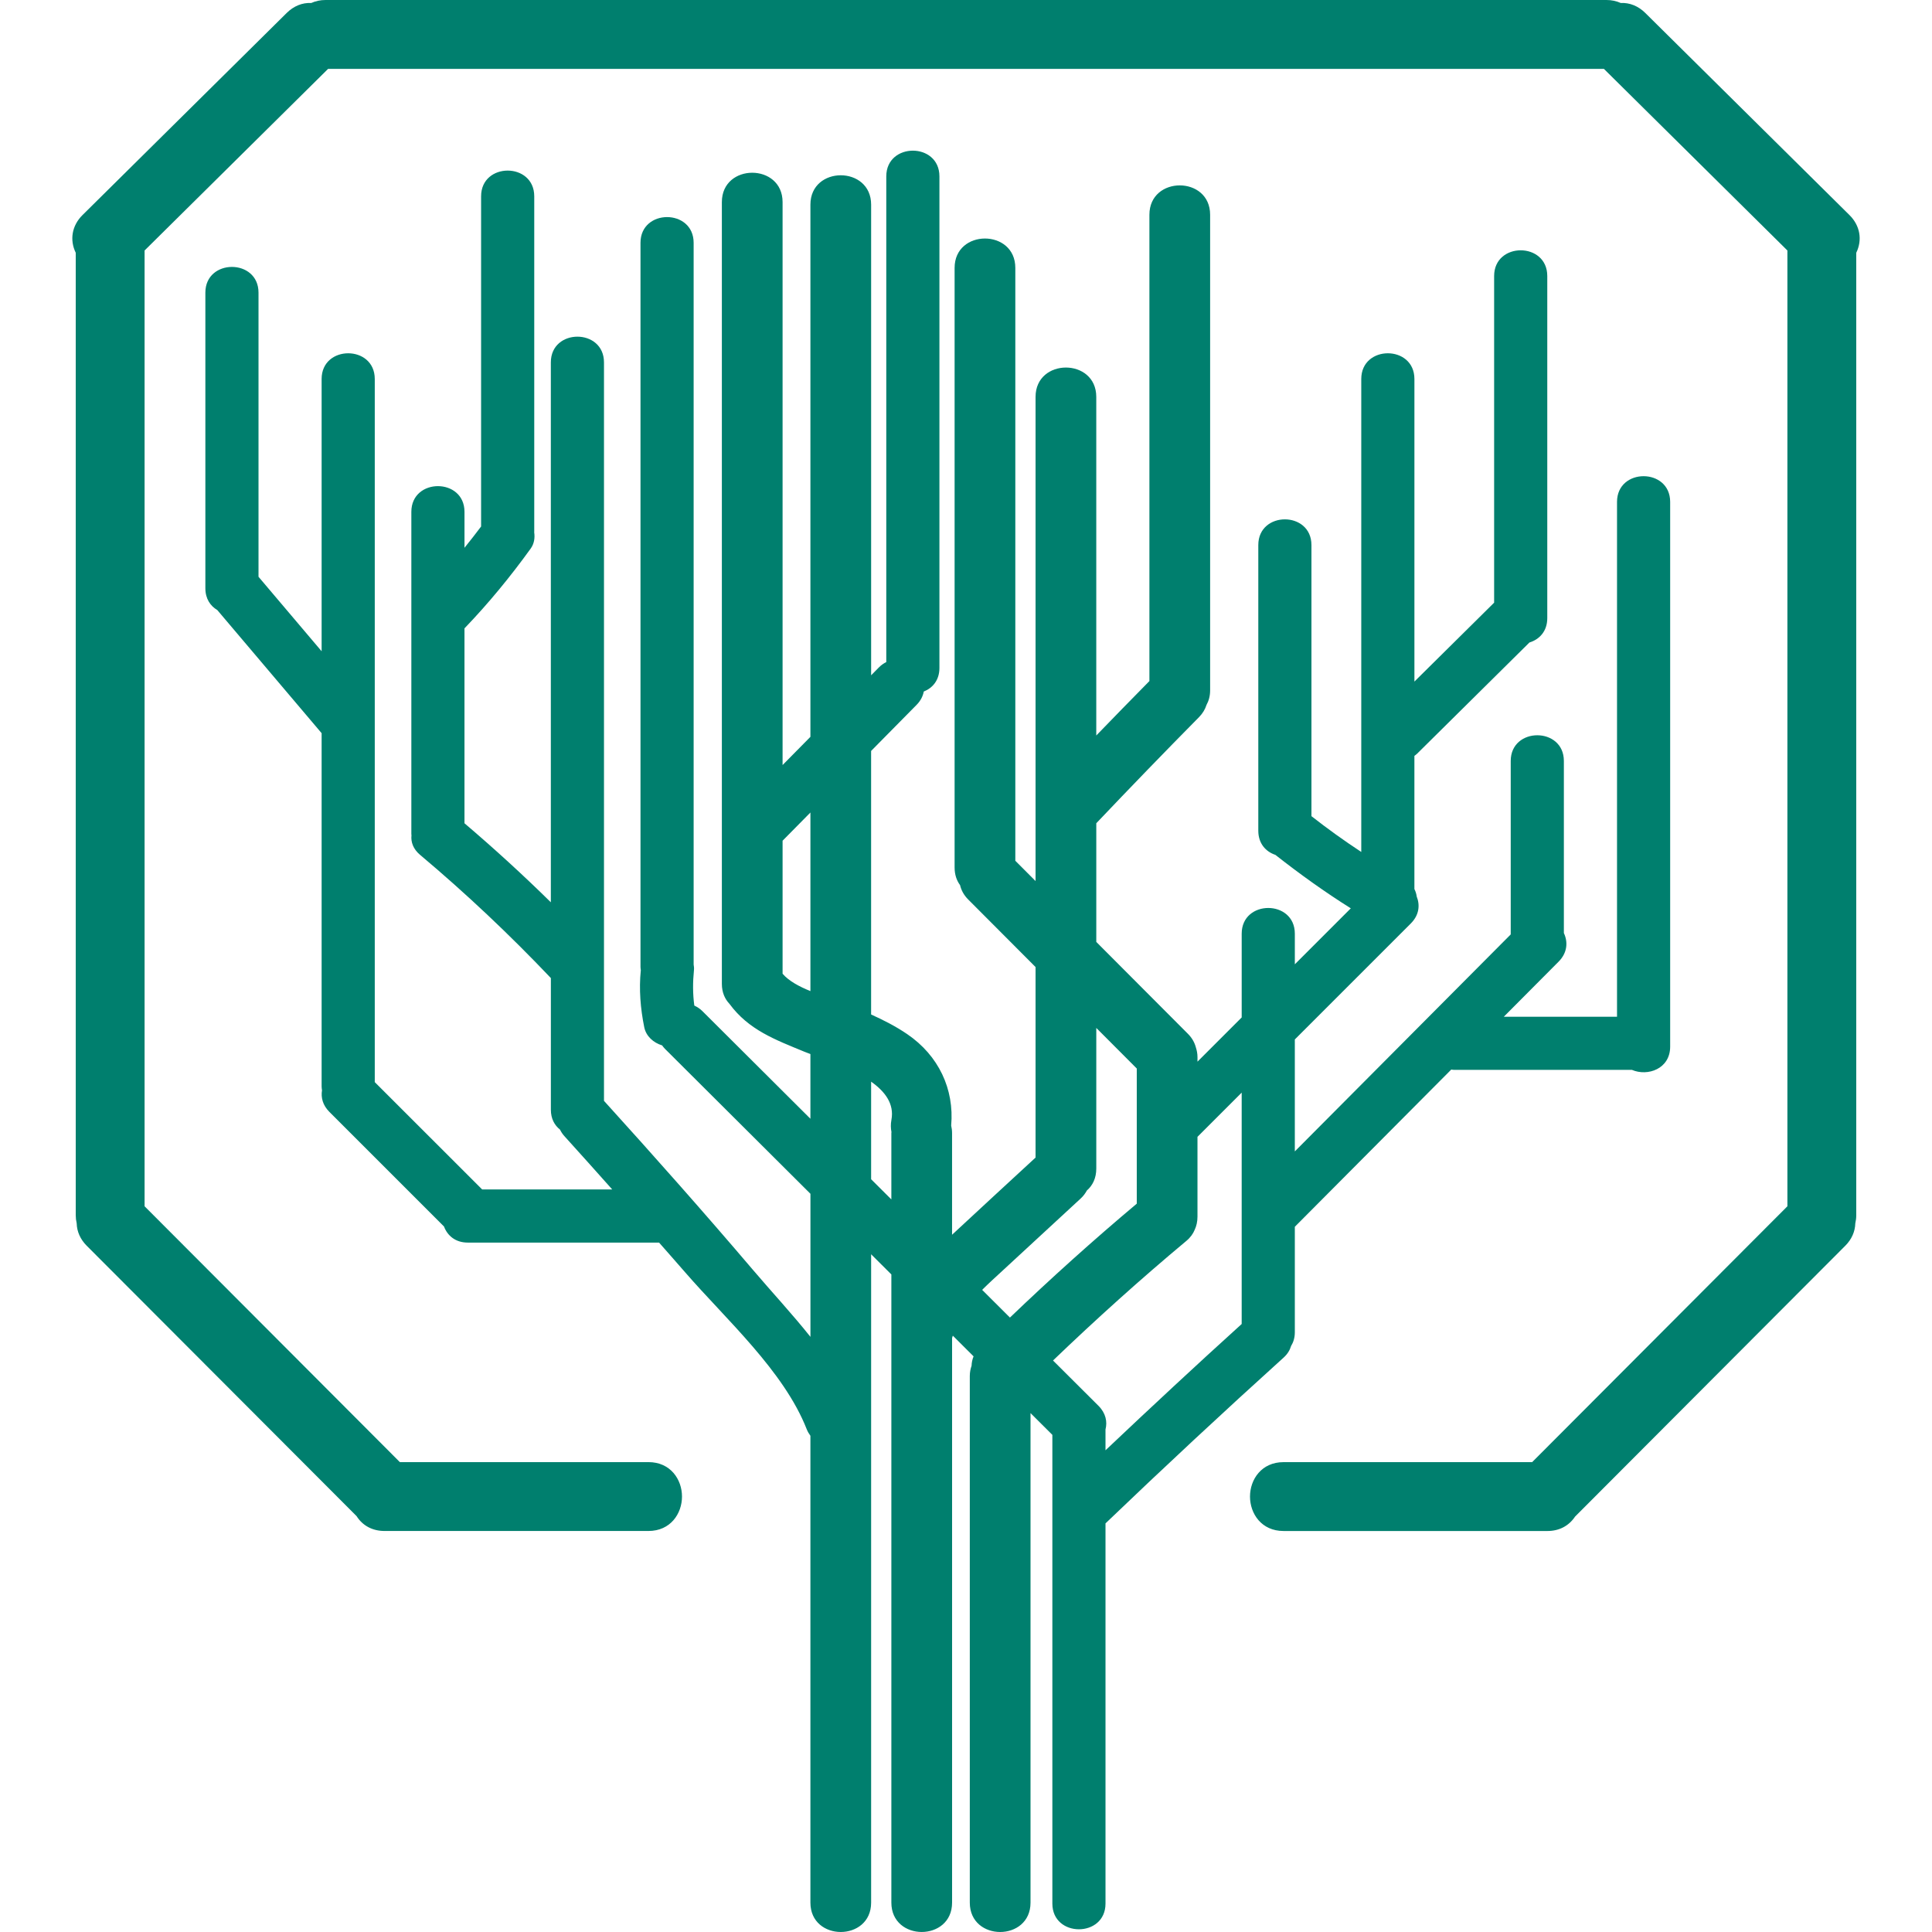 <?xml version="1.0"?>
<svg width="593.283" height="593.282" xmlns="http://www.w3.org/2000/svg" xmlns:svg="http://www.w3.org/2000/svg">
 <g>
  <title>Layer 1</title>
  <g id="svg_1">
   <g id="svg_2">
    <path fill="#007f6e" id="svg_3" d="m101.153,341.447c11.73,11.729 23.46,23.46 35.19,35.189c1.037,2.759 3.46,4.941 7.299,4.941l58.748,0c2.685,3.063 5.39,6.107 8.058,9.188c12.472,14.374 30.269,30.237 37.275,48.112c0.302,0.771 0.702,1.424 1.138,2.02l0,143.367c0,12.023 18.646,12.023 18.646,0l0,-199.1c2.073,2.064 4.145,4.129 6.214,6.193l0,192.903c0,12.024 18.646,12.024 18.646,0l0,-173.388c0.057,-0.249 0.159,-0.469 0.225,-0.714c2.125,2.117 4.247,4.235 6.373,6.353c-0.384,0.951 -0.587,1.918 -0.611,2.877c-0.323,0.946 -0.547,1.979 -0.547,3.157l0,161.72c0,12.023 18.646,12.023 18.646,0l0,-150.328c2.235,2.228 4.472,4.455 6.707,6.684l0,143.938c0,10.522 16.32,10.522 16.32,0l0,-116.758c17.984,-17.234 36.214,-34.207 54.696,-50.91c1.225,-1.106 1.926,-2.317 2.289,-3.554c0.706,-1.146 1.154,-2.534 1.154,-4.219l0,-32.399l48.03,-48.271c0.31,0.032 0.6,0.094 0.93,0.094l54.562,0c4.826,2.072 11.738,-0.285 11.738,-7.14l0,-167.28c0,-10.522 -16.32,-10.522 -16.32,0l0,158.1l-34.766,0l16.83,-16.916c2.745,-2.762 2.889,-6.079 1.615,-8.788l0,-52.84c0,-10.522 -16.32,-10.522 -16.32,0l0,53.265c-22.101,22.212 -44.198,44.423 -66.3,66.635l0,-34.378c11.873,-11.877 23.746,-23.75 35.623,-35.623c2.591,-2.591 2.848,-5.659 1.808,-8.266c-0.103,-0.792 -0.335,-1.562 -0.71,-2.301l0,-40.894c0.277,-0.216 0.559,-0.404 0.828,-0.669c11.501,-11.383 22.999,-22.767 34.5,-34.15c3.007,-0.914 5.476,-3.395 5.476,-7.479l0,-105.06c0,-10.522 -16.32,-10.522 -16.32,0l0,100.311c-8.16,8.079 -16.319,16.157 -24.479,24.231l0,-92.922c0,-10.522 -16.32,-10.522 -16.32,0l0,145.244c-5.247,-3.452 -10.351,-7.112 -15.3,-10.992l0,-83.252c0,-10.522 -16.32,-10.522 -16.32,0l0,87.72c0,3.978 2.334,6.45 5.239,7.417c7.462,5.863 15.145,11.383 23.166,16.417l-17.186,17.189l0,-9.404c0,-10.522 -16.319,-10.522 -16.319,0l0,25.725c-4.525,4.524 -9.05,9.05 -13.574,13.574l0,-1.363c0,-1.117 -0.204,-2.101 -0.498,-3.011c-0.379,-1.432 -1.122,-2.855 -2.428,-4.165c-9.384,-9.409 -18.768,-18.817 -28.151,-28.226l0,-36.446c10.407,-10.959 20.918,-21.82 31.538,-32.571c1.171,-1.188 1.893,-2.464 2.305,-3.758c0.682,-1.244 1.114,-2.713 1.114,-4.472l0,-146.055c0,-12.024 -18.646,-12.024 -18.646,0l0,143.196c-5.463,5.544 -10.906,11.114 -16.316,16.716l0,-103.975c0,-12.023 -18.646,-12.023 -18.646,0l0,148.671c-2.072,-2.077 -4.145,-4.153 -6.214,-6.23l0,-182.062c0,-12.024 -18.645,-12.024 -18.645,0l0,184.122c0,2.22 0.64,4.023 1.677,5.422c0.351,1.514 1.11,3.015 2.485,4.398l20.695,20.756l0,58.511c-8.552,7.896 -17.119,15.766 -25.638,23.697l0,-31.208c0,-0.837 -0.106,-1.6 -0.273,-2.317c0.991,-11.195 -3.855,-21.506 -13.497,-28.079c-3.538,-2.411 -7.263,-4.3 -11.09,-6.034l0,-80.927c4.651,-4.712 9.303,-9.429 13.954,-14.141c1.272,-1.289 1.95,-2.697 2.219,-4.108c2.697,-1.069 4.806,-3.464 4.806,-7.238l0,-150.961c0,-10.522 -16.32,-10.522 -16.32,0l0,149.156c-0.771,0.392 -1.526,0.885 -2.24,1.612c-0.804,0.816 -1.608,1.632 -2.412,2.444l0,-144.526c0,-12.024 -18.646,-12.024 -18.646,0l0,163.428c-2.848,2.889 -5.696,5.773 -8.547,8.662l0,-172.869c0,-12.024 -18.646,-12.024 -18.646,0l0,240.059c0,2.652 0.938,4.684 2.354,6.165c5.879,7.988 13.974,10.959 22.982,14.676c0.559,0.232 1.188,0.473 1.856,0.726l0,19.857c-11.049,-11.008 -22.097,-22.016 -33.146,-33.027c-0.795,-0.796 -1.644,-1.33 -2.505,-1.722c-0.49,-3.599 -0.481,-7.218 -0.114,-10.856c0.061,-0.601 0.016,-1.184 -0.094,-1.755l0,-221.63c0,-10.522 -16.32,-10.522 -16.32,0l0,222.36c0,0.354 0.062,0.665 0.098,1c0,0.012 -0.004,0.02 -0.004,0.032c-0.587,5.884 -0.114,11.701 1.057,17.495c0.563,2.786 2.852,4.781 5.487,5.577c0.261,0.351 0.522,0.706 0.861,1.045c14.896,14.843 29.792,29.682 44.688,44.524l0,43.934c-5.659,-7.099 -11.91,-13.818 -17.744,-20.673c-14.92,-17.528 -30.196,-34.75 -45.655,-51.804l0,-226.77c0,-10.522 -16.32,-10.522 -16.32,0l0,165.799c-8.54,-8.409 -17.385,-16.487 -26.52,-24.264l0,-59.862c0.017,-0.016 0.033,-0.024 0.049,-0.041c7.353,-7.658 14.076,-15.847 20.286,-24.459c1.064,-1.481 1.334,-3.264 1.073,-5.006c0,-0.053 0.017,-0.098 0.017,-0.151l0,-103.016c0,-10.522 -16.32,-10.522 -16.32,0l0,101.4c-1.661,2.211 -3.362,4.39 -5.1,6.536l0,-11.037c0,-10.522 -16.32,-10.522 -16.32,0l0,98.94c0,0.143 0.033,0.261 0.041,0.399c-0.216,2.052 0.501,4.203 2.664,6.018c14.096,11.849 27.458,24.464 40.139,37.814l0,40.433c0,2.758 1.134,4.773 2.791,6.087c0.343,0.678 0.755,1.347 1.334,1.987c4.937,5.442 9.829,10.922 14.716,16.405l-39.939,0l-32.98,-32.96l0,-215.922c0,-10.522 -16.32,-10.522 -16.32,0l0,83.611c-6.459,-7.625 -12.921,-15.247 -19.38,-22.873l0,-87.258c0,-10.522 -16.32,-10.522 -16.32,0l0,90.78c0,3.219 1.534,5.443 3.656,6.691c10.682,12.607 21.363,25.21 32.044,37.817l0,108.491c0,0.421 0.065,0.792 0.118,1.18c-0.359,2.2 0.208,4.57 2.273,6.63zm265.726,36.173c0.534,-1.146 0.845,-2.48 0.845,-4.022l0,-24.496c4.524,-4.525 9.049,-9.05 13.574,-13.574l0,71.049c-14.097,12.758 -28.014,25.712 -41.82,38.78l0,-6.39c0.604,-2.374 0.106,-5.018 -2.166,-7.282c-4.651,-4.635 -9.299,-9.266 -13.95,-13.9c13.231,-12.697 26.851,-24.962 40.935,-36.716c1.285,-1.07 2.097,-2.241 2.582,-3.449zm-58.789,12.371c7.928,-7.32 15.855,-14.644 23.782,-21.963c0.845,-0.779 1.429,-1.611 1.894,-2.456c1.729,-1.502 2.885,-3.746 2.885,-6.732l0,-43.183c4.145,4.153 8.286,8.312 12.432,12.465l0,41.497c-13.37,11.232 -26.345,22.901 -38.948,34.979c-2.844,-2.836 -5.691,-5.672 -8.535,-8.503c2.076,-2.077 4.296,-4.076 6.49,-6.104zm-40.583,-57.83c4.272,3.019 7.152,6.813 6.234,11.722c-0.253,1.347 -0.212,2.595 0.012,3.749c-0.004,0.114 -0.033,0.213 -0.033,0.327l0,20.359c-2.073,-2.064 -4.146,-4.13 -6.214,-6.194l0,-29.963l0.001,0zm-27.189,-33.146l0,-40.845c2.848,-2.888 5.695,-5.773 8.547,-8.662l0,54.843c-3.431,-1.399 -6.609,-3.076 -8.547,-5.336z"/>
    <path fill="#007f6e" id="svg_4" d="m505.245,3.982c-2.134,-2.122 -4.818,-3.207 -7.536,-3.064c-1.355,-0.608 -2.824,-0.918 -4.378,-0.918l-393.377,0c-1.555,0 -3.023,0.306 -4.378,0.918c-2.734,-0.147 -5.402,0.942 -7.536,3.06l-62.71,62.069c-3.235,3.203 -4.006,7.593 -2.072,11.575l0,295.555c0,0.816 0.094,1.633 0.29,2.485c0.069,2.55 1.126,4.916 3.064,6.866l82.894,83.053c1.856,2.941 4.896,4.554 8.576,4.554l81.053,0c6.756,0 10.294,-5.32 10.294,-10.576c0,-5.251 -3.538,-10.571 -10.294,-10.571l-76.345,0l-78.39,-78.565l0,-293.503l56.357,-55.778l391.77,0l56.353,55.778l0,293.502l-78.386,78.573l-76.349,0c-6.757,0 -10.29,5.32 -10.29,10.571c0,5.255 3.533,10.575 10.29,10.575l81.053,0c3.562,0 6.532,-1.518 8.479,-4.423l82.996,-83.191c1.938,-1.946 2.986,-4.312 3.06,-6.862c0.195,-0.853 0.29,-1.669 0.29,-2.484l0,-295.555c1.938,-3.982 1.162,-8.372 -2.073,-11.575l-62.705,-62.069z"/>
   </g>
  </g>
  <g id="svg_5"/>
  <g id="svg_6"/>
  <g id="svg_7"/>
  <g id="svg_8"/>
  <g id="svg_9"/>
  <g id="svg_10"/>
  <g id="svg_11"/>
  <g id="svg_12"/>
  <g id="svg_13"/>
  <g id="svg_14"/>
  <g id="svg_15"/>
  <g id="svg_16"/>
  <g id="svg_17"/>
  <g id="svg_18"/>
  <g id="svg_19"/>
 </g>
</svg>